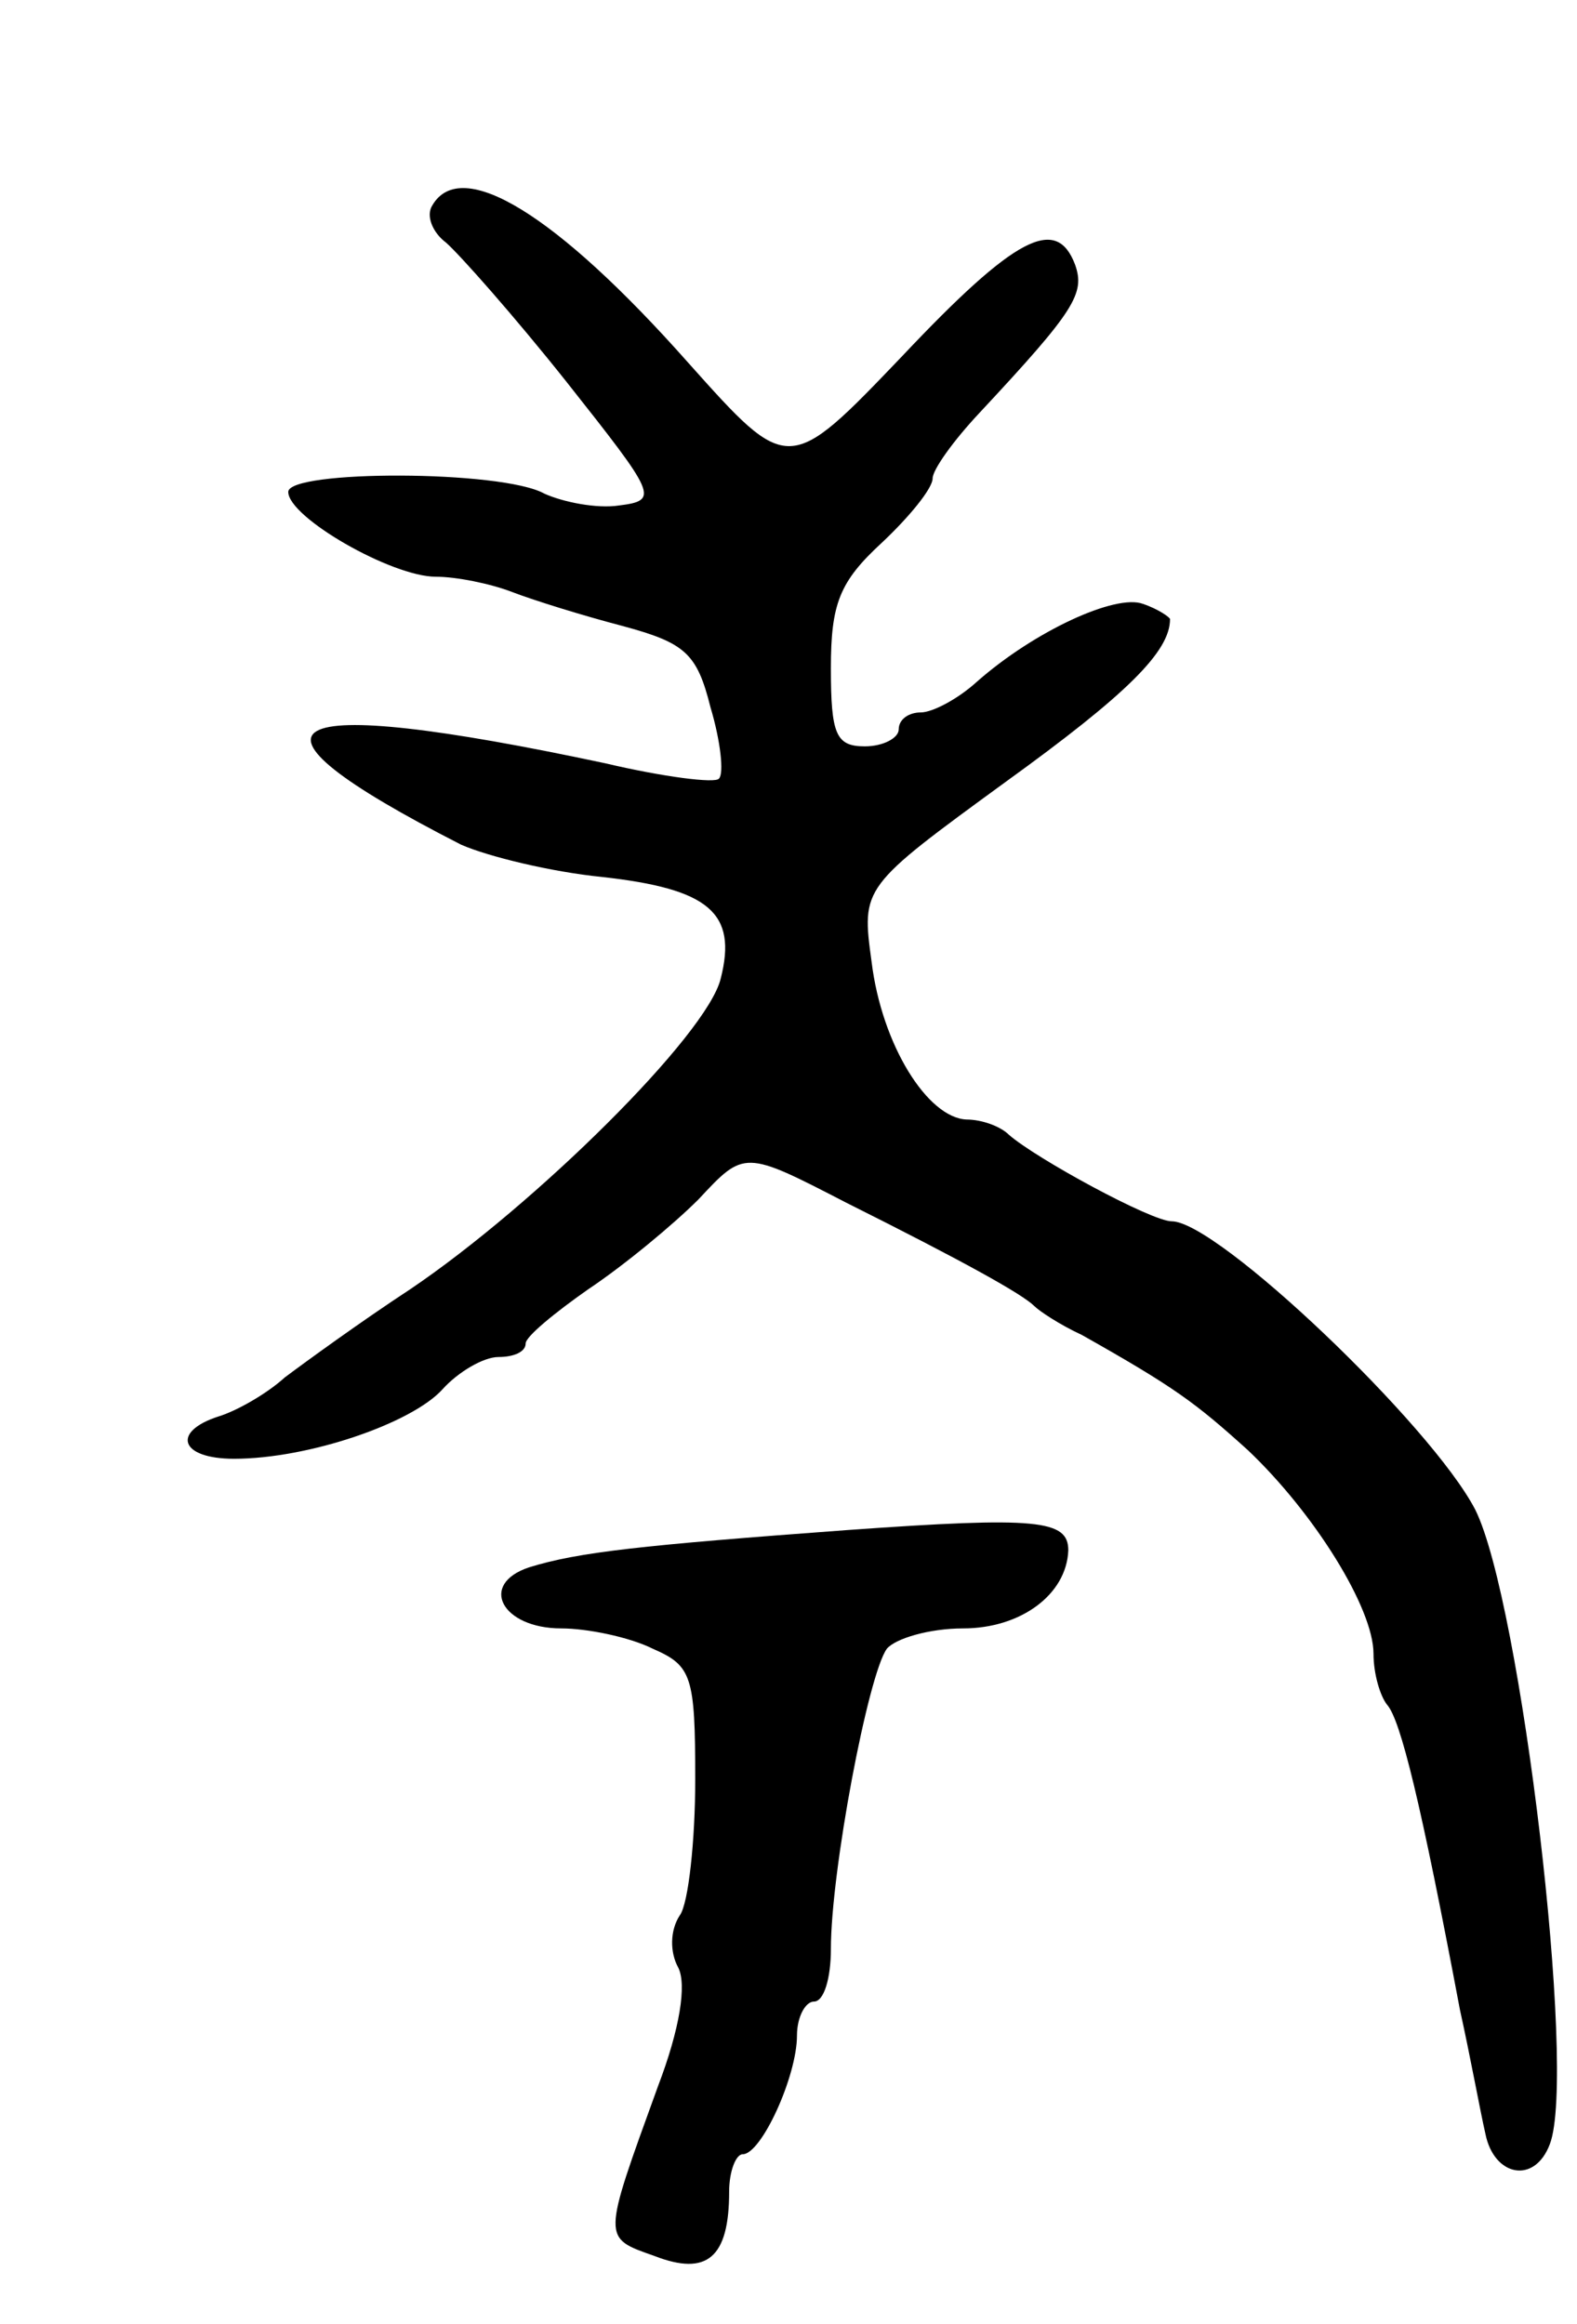 <svg version="1.0" xmlns="http://www.w3.org/2000/svg"
 width="93pt" height="137pt" viewBox="0 0 93 137"
 preserveAspectRatio="xMidYMid meet">
<g transform="translate(0,137) scale(0.1,-0.1)"
fill="#000000" stroke="none">
<path d="M255 1249 c-4 -6 0 -16 8 -22 8 -7 40 -43 71 -82 53 -67 55 -70 31
-73 -13 -2 -33 2 -44 7 -25 14 -151 14 -151 1 0 -15 61 -50 87 -50 12 0 32 -4
45 -9 13 -5 42 -14 65 -20 37 -10 44 -16 52 -48 6 -20 8 -39 5 -42 -2 -3 -33
1 -67 9 -197 42 -228 25 -85 -48 16 -7 53 -16 83 -19 63 -7 80 -21 70 -60 -8
-33 -109 -133 -183 -183 -29 -19 -62 -43 -74 -52 -11 -10 -29 -20 -39 -23 -28
-9 -23 -25 9 -25 44 0 105 21 123 41 9 10 24 19 33 19 9 0 16 3 16 8 0 4 17
18 37 32 21 14 50 38 65 53 27 29 27 29 87 -2 70 -35 104 -54 111 -61 3 -3 15
-11 28 -17 55 -31 67 -40 98 -68 39 -37 74 -93 74 -120 0 -12 4 -25 8 -30 8
-9 20 -58 43 -180 6 -27 12 -60 15 -73 5 -25 29 -30 38 -6 16 42 -17 320 -44
374 -26 50 -152 170 -179 170 -12 0 -80 37 -96 51 -5 5 -16 9 -25 9 -23 1 -50
44 -56 93 -6 44 -6 44 79 106 72 52 97 77 97 96 0 1 -7 6 -16 9 -16 6 -64 -16
-98 -46 -11 -10 -26 -18 -33 -18 -7 0 -13 -4 -13 -10 0 -5 -9 -10 -20 -10 -17
0 -20 7 -20 46 0 38 5 51 30 74 16 15 30 32 30 38 0 5 12 22 28 39 56 60 62
70 56 87 -11 29 -35 17 -102 -54 -67 -70 -67 -70 -126 -4 -78 88 -134 122
-151 93z"/>
<path d="M500 468 c-122 -9 -159 -13 -188 -22 -30 -10 -16 -36 19 -36 15 0 40
-5 54 -12 23 -10 25 -16 25 -77 0 -36 -4 -73 -9 -80 -6 -9 -6 -22 -1 -31 5
-10 1 -36 -12 -70 -33 -91 -33 -89 -2 -100 31 -12 44 -1 44 38 0 12 4 22 8 22
11 0 32 46 32 70 0 11 5 20 10 20 6 0 10 14 10 31 0 46 22 162 33 177 5 6 25
12 45 12 34 0 61 20 62 46 0 18 -18 20 -130 12z"/>
</g>
</svg>
